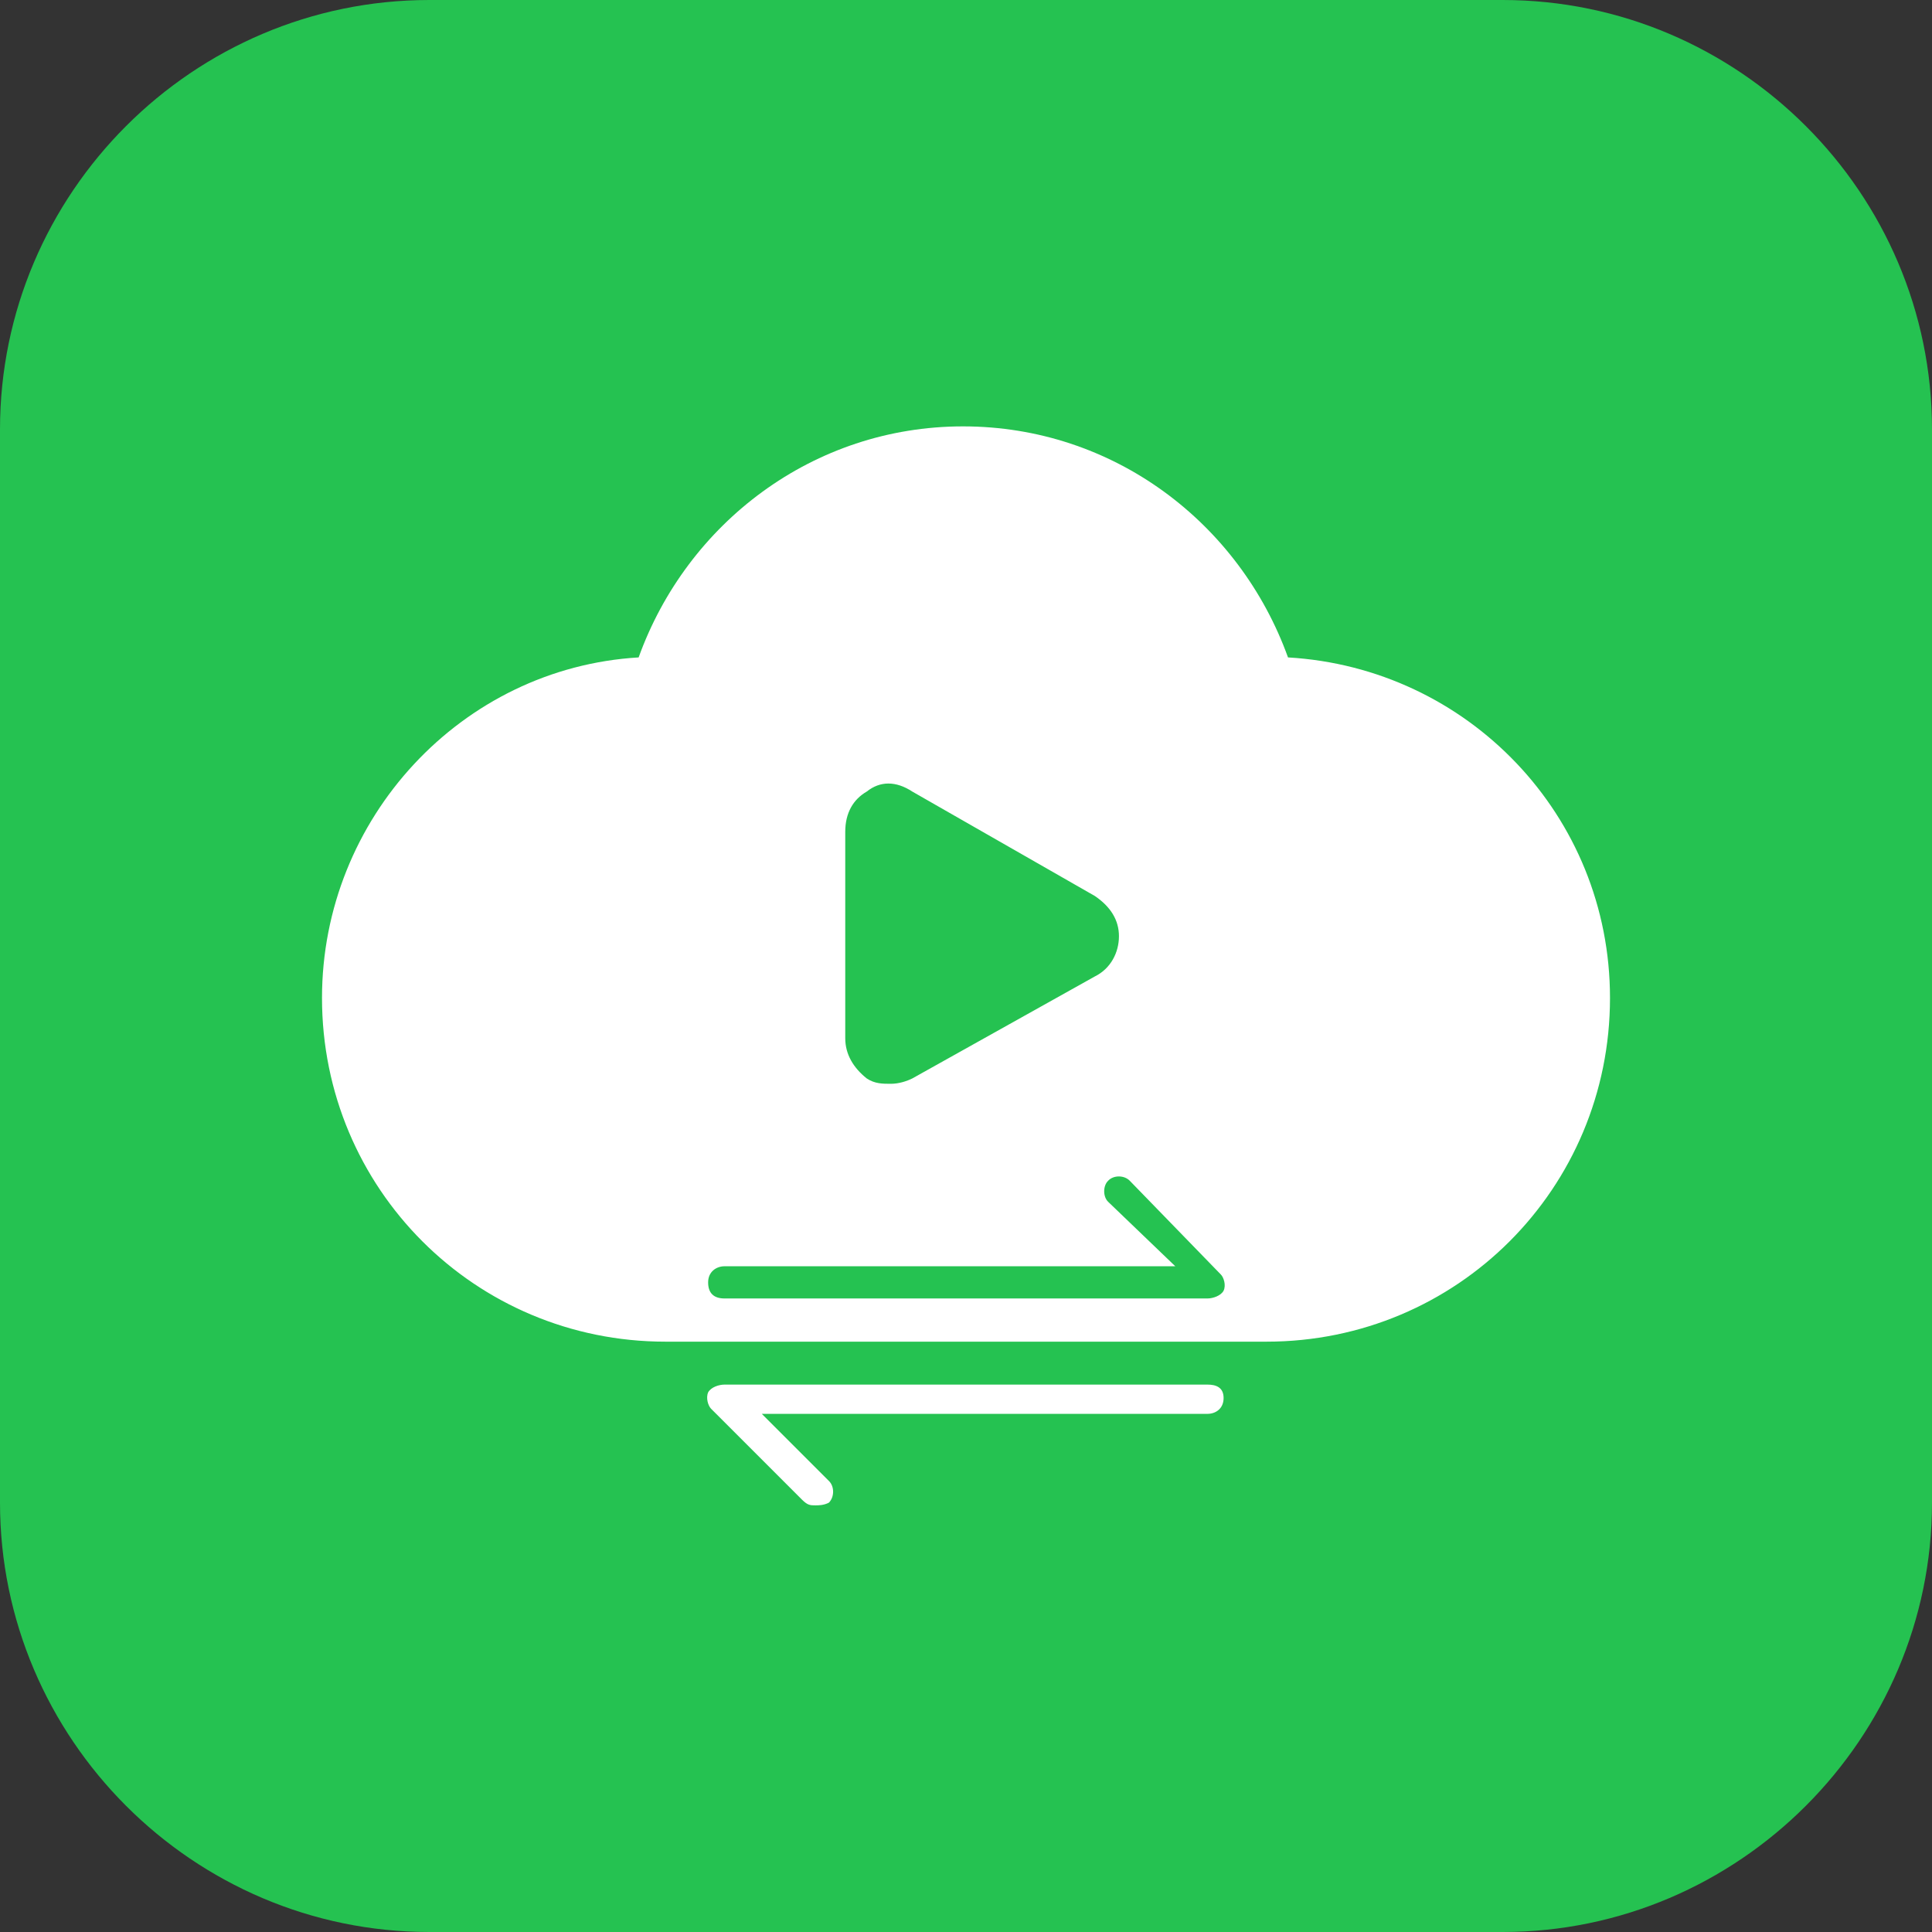<svg width="72" height="72" viewBox="0 0 72 72" fill="none" xmlns="http://www.w3.org/2000/svg" xmlns:xlink="http://www.w3.org/1999/xlink">
	<rect x="0" y="0" width="72" height="72" fill="#333333" stroke="none"/>
	<desc>
			Created with Pixso.
	</desc>
	<defs>
		<clipPath id="clip117_194">
			<rect id="6#媒体处理-MPC" width="72" height="72" fill="white" fill-opacity="0"/>
		</clipPath>
	</defs>
	<g clip-path="url(#clip117_194)">
		<path id="矩形备份-19" d="M16 0L56 0C64.8 0 72 7.2 72 16L72 56C72 64.79 64.8 72 56 72L16 72C7.19 72 0 64.79 0 56L0 16C0 7.2 7.19 0 16 0Z" fill="#25C251" fill-opacity="1" fill-rule="evenodd"/>
		<path id="形状结合" d="M35.89 15.89C41.5 15.89 46.2 19.5 48 24.5C54.7 24.89 60 30.39 60 37.19C60 44.29 54.3 50 47.2 50L24.8 50C17.7 50 12 44.29 12 37.19C12 30.5 17.2 24.89 23.8 24.5C25.6 19.5 30.3 15.89 35.89 15.89ZM41.3 44C41.1 44.19 41.1 44.6 41.3 44.79L43.8 47.19L27 47.19C26.7 47.19 26.39 47.39 26.39 47.79C26.39 48.19 26.6 48.39 27 48.39L45 48.39C45.2 48.39 45.5 48.29 45.6 48.1C45.7 47.89 45.6 47.6 45.5 47.5L42.1 44C41.89 43.79 41.5 43.79 41.3 44ZM32.3 29.5C31.8 29.79 31.5 30.29 31.5 31L31.5 38.69C31.5 39.29 31.8 39.79 32.3 40.19C32.6 40.39 32.89 40.39 33.2 40.39C33.5 40.39 33.8 40.29 34 40.19L40.8 36.39C41.39 36.1 41.7 35.5 41.7 34.89C41.7 34.29 41.39 33.79 40.8 33.39L34 29.5C33.39 29.1 32.8 29.1 32.3 29.5ZM45 51.6L27 51.6C26.8 51.6 26.5 51.69 26.39 51.89C26.3 52.1 26.39 52.39 26.5 52.5L29.89 55.89C30.1 56.1 30.2 56.1 30.39 56.1C30.5 56.1 30.7 56.1 30.89 56C31.1 55.79 31.1 55.39 30.89 55.19L28.39 52.69L45 52.69C45.3 52.69 45.6 52.5 45.6 52.1C45.6 51.69 45.3 51.6 45 51.6Z" fill="#FFFFFF" fill-opacity="1" fill-rule="evenodd"/>
	</g>
</svg>
